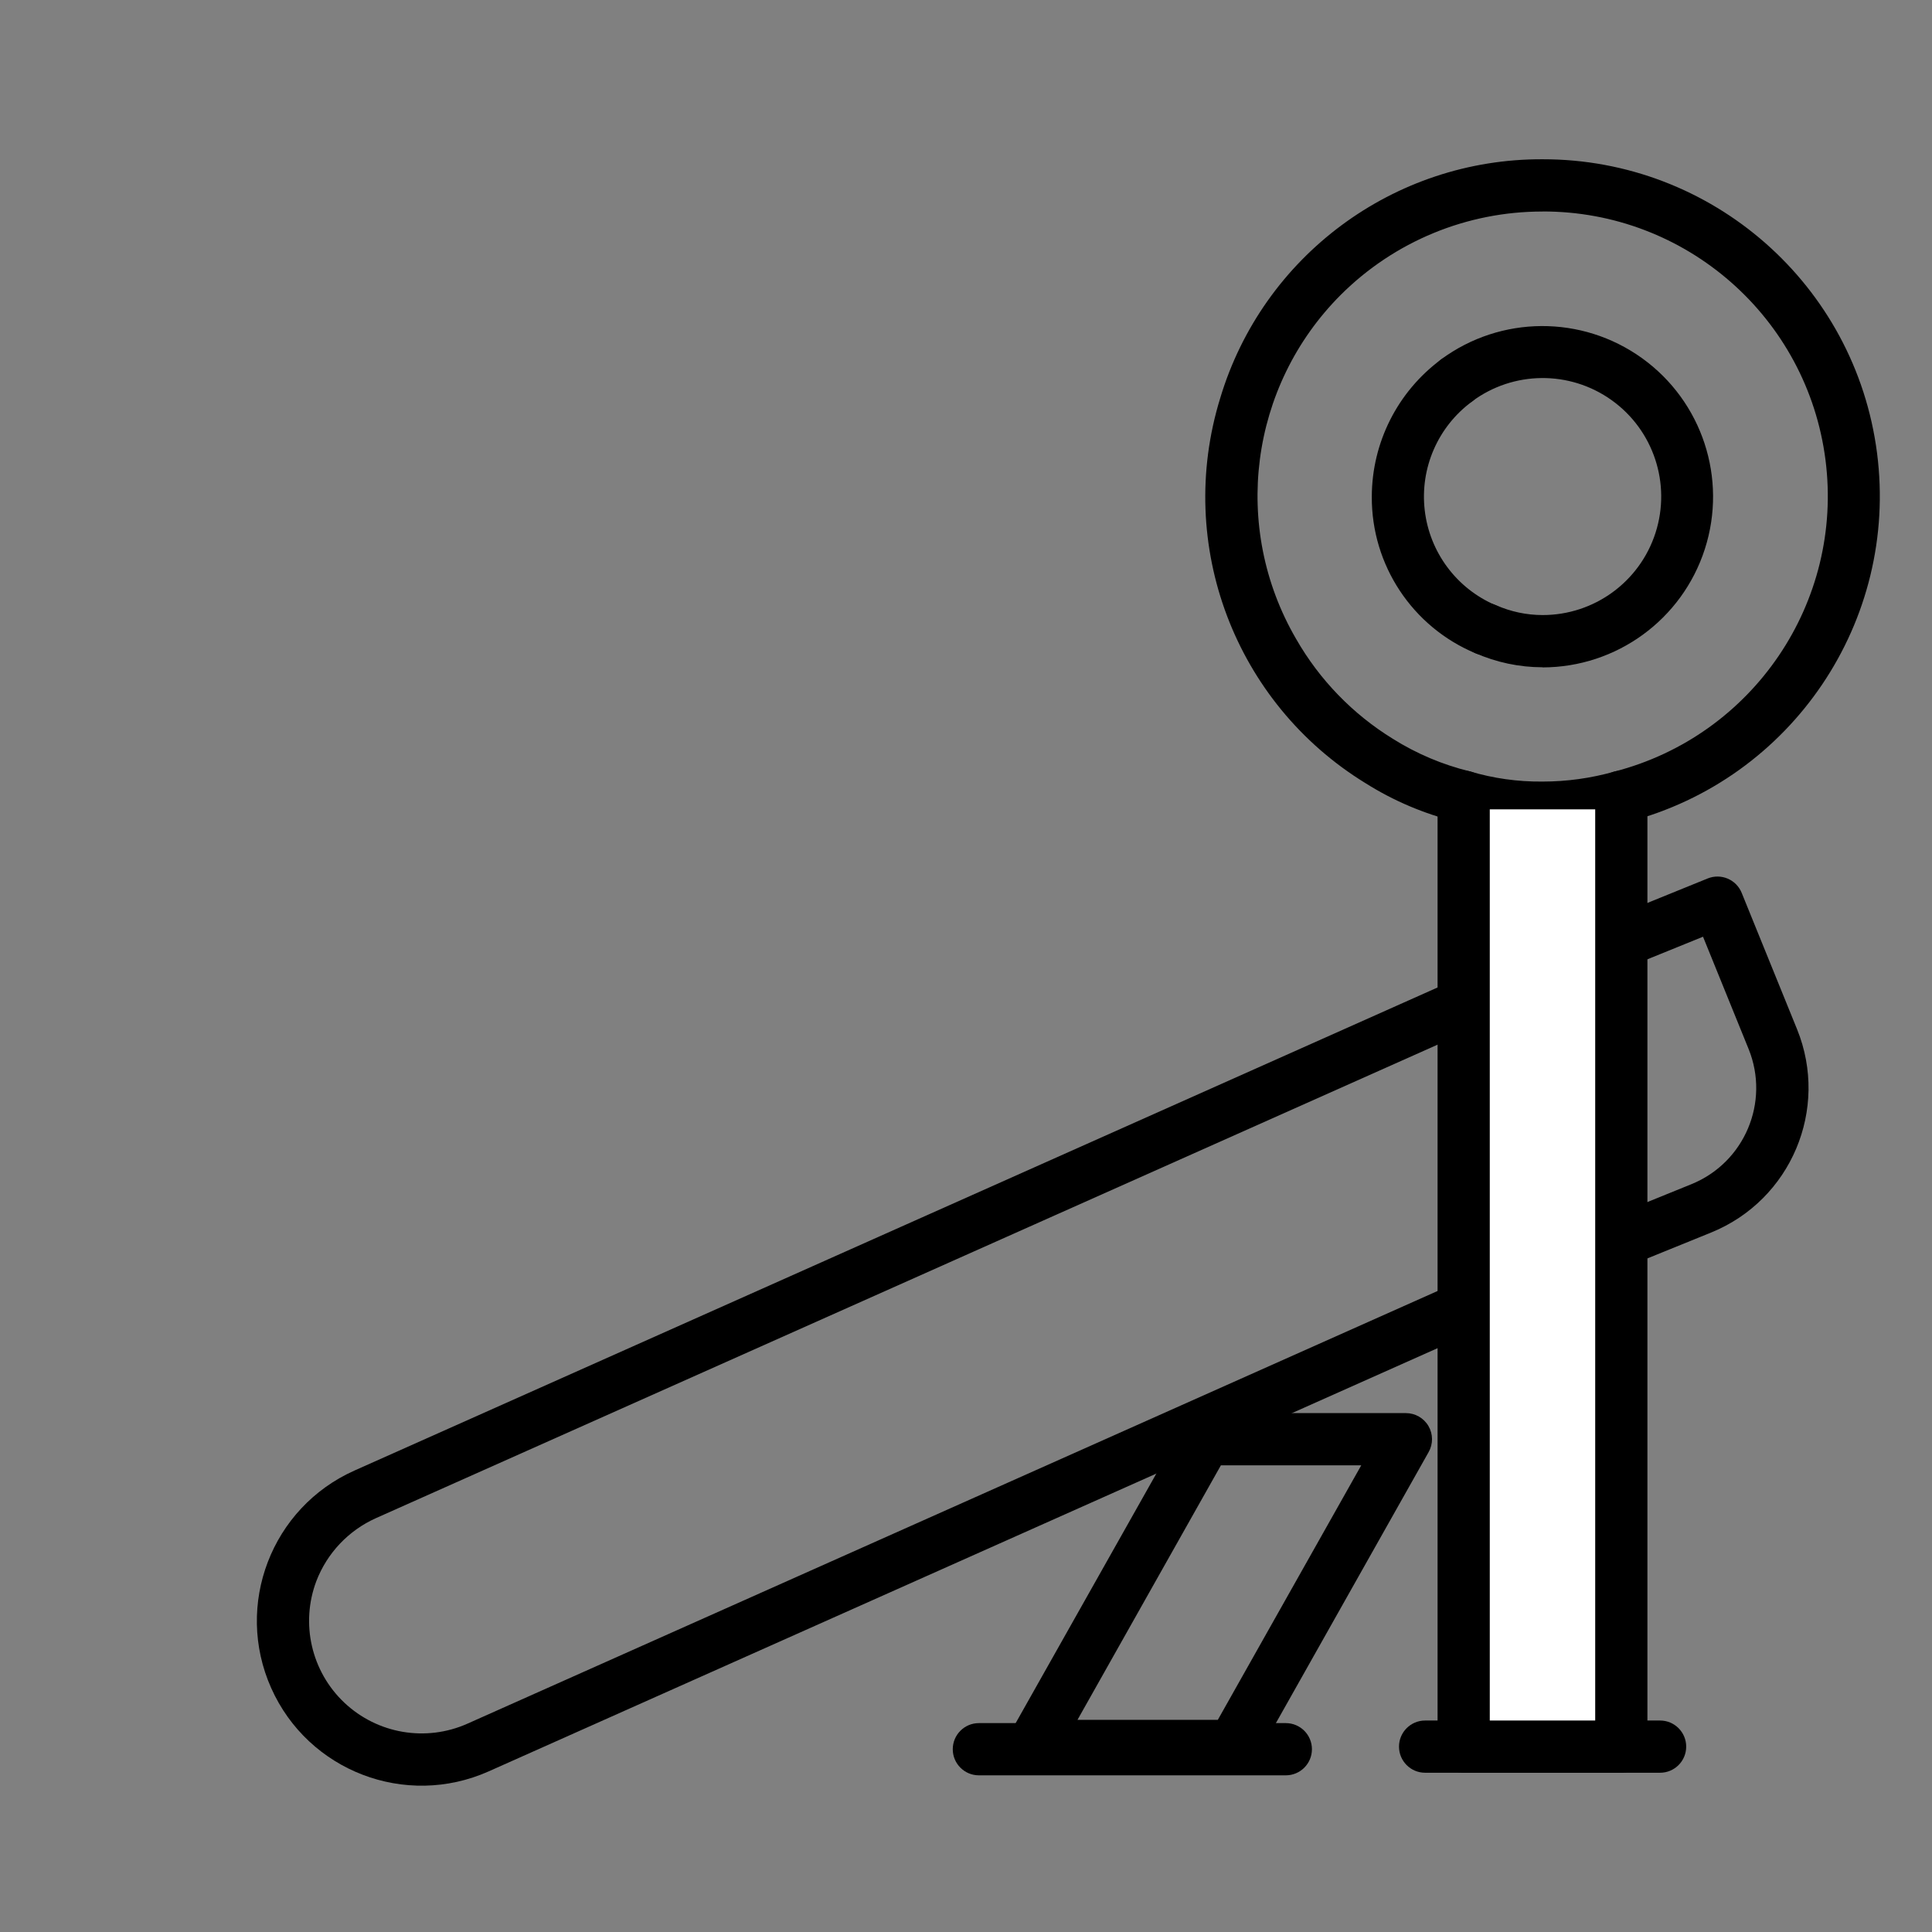 <?xml version="1.0" encoding="UTF-8"?>
<svg xmlns="http://www.w3.org/2000/svg" xmlns:xlink="http://www.w3.org/1999/xlink" width="1080" height="1080" viewBox="0 0 1080 1080" version="1.1">
<rect x="0" y="0" width="1080" height="1080" fill="#808080" stroke="none"/>
<g id="surface1">
<path style=" stroke:none;fill-rule:nonzero;fill:rgb(0%,0%,0%);fill-opacity:1;" d="M 909.695 706.32 L 273.18 990.207 C 226.742 1010.918 172.305 990.062 151.594 943.621 C 130.879 897.184 151.738 842.746 198.176 822.035 L 834.691 538.148 C 842.051 534.867 850.68 538.172 853.965 545.535 C 857.246 552.895 853.941 561.523 846.578 564.809 L 210.066 848.691 C 194.816 855.559 182.891 868.16 176.871 883.762 C 167.863 907.512 174.02 934.348 192.48 951.797 C 210.945 969.246 238.086 973.883 261.293 963.547 L 897.805 679.664 C 905.168 676.383 913.797 679.688 917.078 687.047 C 920.363 694.41 917.055 703.039 909.695 706.32 Z M 909.695 706.32 "/>
<path style=" stroke:none;fill-rule:nonzero;fill:rgb(0%,0%,0%);fill-opacity:1;" d="M 956.625 688.953 L 906.348 709.367 C 898.879 712.402 890.367 708.805 887.336 701.336 C 884.301 693.867 887.898 685.355 895.367 682.324 L 945.59 661.934 C 975.227 649.855 989.496 616.066 977.484 586.398 L 952 523.629 L 848.066 565.828 C 840.598 568.859 832.086 565.266 829.055 557.797 C 826.02 550.328 829.617 541.816 837.086 538.781 L 954.594 491.07 C 962.062 488.039 970.574 491.633 973.609 499.102 L 1004.598 575.422 C 1022.633 620.02 1001.176 670.805 956.625 688.953 Z M 956.625 688.953 "/>
<path style=" stroke:none;fill-rule:nonzero;fill:rgb(0%,0%,0%);fill-opacity:1;" d="M 862.293 466.094 C 845.934 466.27 829.641 463.992 813.957 459.336 C 796.059 454.918 778.984 447.66 763.387 437.836 C 690.34 393.098 656.879 304.566 682.062 222.699 C 705.871 143.121 779.23 88.711 862.293 89.027 C 957.066 88.898 1037.164 159.238 1049.277 253.234 C 1061.391 347.23 1001.742 435.578 910.031 459.48 C 894.496 463.867 878.434 466.09 862.293 466.094 Z M 862.293 118.246 C 819.996 118.203 779.414 134.965 749.477 164.848 C 698.492 215.879 688.258 294.844 724.547 357.188 C 737.629 380.035 756.238 399.234 778.664 413.027 C 791.895 421.332 806.371 427.457 821.543 431.168 C 834.762 435.113 848.5 437.047 862.293 436.902 C 875.863 436.902 889.371 435.027 902.426 431.328 C 980.062 411.289 1030.648 336.602 1020.457 257.07 C 1010.262 177.543 942.473 118.027 862.293 118.215 Z M 830.434 366.324 C 828.512 366.32 826.613 365.938 824.844 365.199 C 789.539 350.473 766.629 315.883 766.844 277.633 C 766.902 247.402 781.25 218.98 805.535 200.98 C 812.02 196.195 821.156 197.57 825.945 204.055 C 830.734 210.539 829.355 219.676 822.871 224.465 C 803.805 238.5 793.715 261.672 796.43 285.191 C 799.145 308.711 814.246 328.977 836.008 338.301 C 842.363 341.008 845.953 347.801 844.602 354.578 C 843.254 361.355 837.34 366.258 830.434 366.324 Z M 830.434 366.324 "/>
<path style=" stroke:none;fill-rule:nonzero;fill:rgb(0%,0%,0%);fill-opacity:1;" d="M 862.293 373.008 C 849.316 372.996 836.484 370.289 824.609 365.055 C 819.801 362.988 816.473 358.504 815.875 353.305 C 815.281 348.105 817.516 342.988 821.73 339.891 C 825.949 336.789 831.5 336.184 836.285 338.301 C 844.473 341.926 853.324 343.805 862.277 343.82 C 891.09 343.863 916.625 325.281 925.445 297.852 C 934.262 270.422 924.344 240.438 900.902 223.684 C 877.465 206.93 845.883 207.242 822.785 224.465 C 816.266 228.969 807.344 227.449 802.684 221.043 C 798.023 214.633 799.328 205.68 805.621 200.867 C 838.953 176.309 884.32 176.055 917.926 200.234 C 951.535 224.41 965.711 267.504 953.023 306.914 C 940.336 346.324 903.68 373.051 862.277 373.082 Z M 862.293 373.008 "/>
<path style=" stroke:none;fill-rule:nonzero;fill:rgb(0%,0%,0%);fill-opacity:1;" d="M 689.289 990.594 L 577.32 990.594 C 572.133 990.594 567.336 987.84 564.719 983.359 C 562.102 978.883 562.059 973.352 564.605 968.832 L 661.25 797.391 C 663.832 792.789 668.691 789.938 673.965 789.934 L 785.918 789.934 C 791.105 789.934 795.902 792.688 798.52 797.164 C 801.133 801.645 801.176 807.176 798.629 811.691 L 702 983.164 C 699.414 987.754 694.555 990.594 689.289 990.594 Z M 602.32 961.406 L 680.766 961.406 L 760.949 819.121 L 682.488 819.121 Z M 602.32 961.406 "/>
<path style=" stroke:none;fill-rule:nonzero;fill:rgb(0%,0%,0%);fill-opacity:1;" d="M 718.785 992.418 L 547.195 992.418 C 539.133 992.418 532.602 985.883 532.602 977.824 C 532.602 969.762 539.133 963.23 547.195 963.23 L 718.785 963.23 C 726.844 963.23 733.379 969.762 733.379 977.824 C 733.379 985.883 726.844 992.418 718.785 992.418 Z M 718.785 992.418 "/>
<path style=" stroke:none;fill-rule:nonzero;fill:rgb(0%,0%,0%);fill-opacity:1;" d="M 927.996 990.973 L 796.645 990.973 C 788.586 990.973 782.051 984.438 782.051 976.379 C 782.051 968.316 788.586 961.785 796.645 961.785 L 927.996 961.785 C 936.059 961.785 942.594 968.316 942.594 976.379 C 942.594 984.438 936.059 990.973 927.996 990.973 Z M 927.996 990.973 "/>
<path style=" stroke:none;fill-rule:nonzero;fill:rgb(100%,100%,100%);fill-opacity:1;" d="M 820.945 452.434 L 893.918 452.434 L 893.918 963.242 L 820.945 963.242 Z M 820.945 452.434 "/>
<path style=" stroke:none;fill-rule:nonzero;fill:rgb(0%,0%,0%);fill-opacity:1;" d="M 906.324 990.973 L 818.203 990.973 C 810.141 990.973 803.609 984.438 803.609 976.379 L 803.609 445.383 C 803.609 437.324 810.141 430.789 818.203 430.789 C 826.262 430.789 832.797 437.324 832.797 445.383 L 832.797 961.785 L 891.73 961.785 L 891.73 445.383 C 891.73 437.324 898.266 430.789 906.324 430.789 C 914.383 430.789 920.918 437.324 920.918 445.383 L 920.918 976.379 C 920.918 984.438 914.383 990.973 906.324 990.973 Z M 906.324 990.973 "/>
</g>
</svg>
